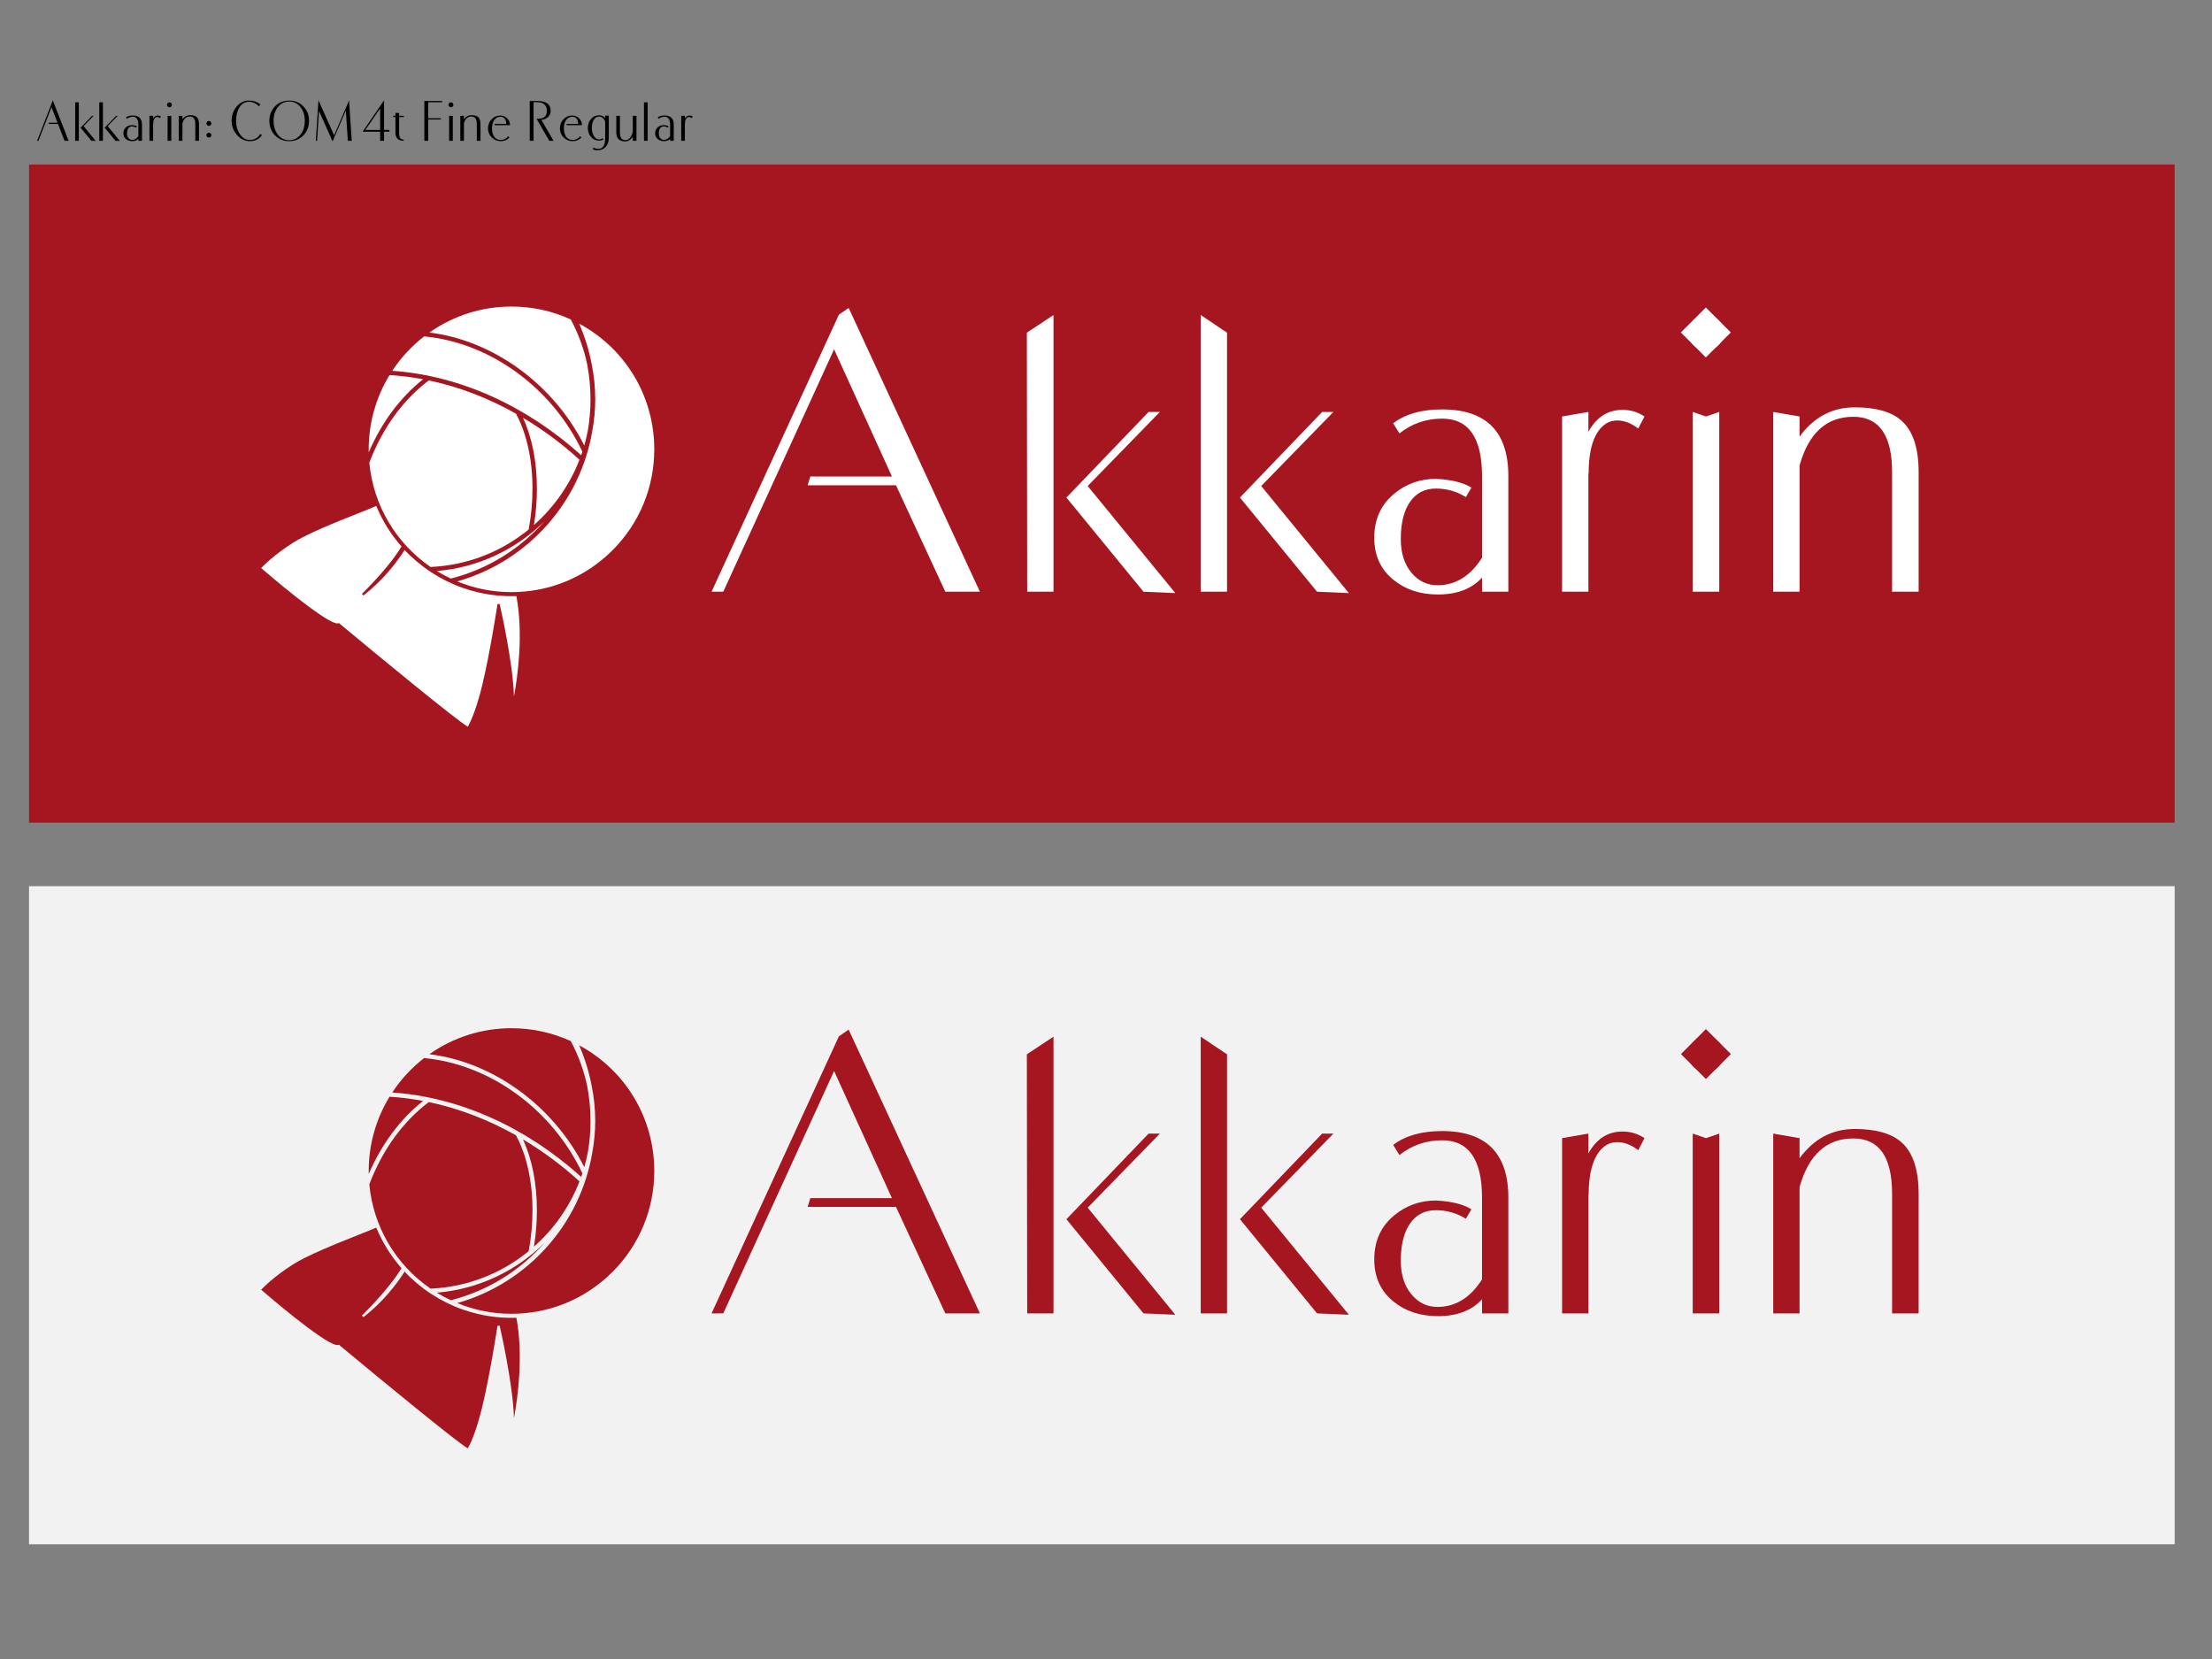 <?xml version="1.0" encoding="utf-8"?>
<!-- Generator: Adobe Illustrator 13.0.0, SVG Export Plug-In . SVG Version: 6.00 Build 14948)  -->
<!DOCTYPE svg PUBLIC "-//W3C//DTD SVG 1.1//EN" "http://www.w3.org/Graphics/SVG/1.1/DTD/svg11.dtd">
<svg version="1.1" id="レイヤー_1" xmlns="http://www.w3.org/2000/svg" xmlns:xlink="http://www.w3.org/1999/xlink" x="0px"
	 y="0px" width="800px" height="600px" viewBox="0 0 800 600" enable-background="new 0 0 800 600" xml:space="preserve">
<rect x="0" y="0" width="800" height="600" fill="#808080" stroke="none"/>
<rect x="10.5" y="59.5" fill="#A51620" width="776" height="238"/>
<g>
	<path fill="#FFFFFF" d="M184.983,214.148c-6.793,0-13.39-1.302-19.627-3.875c25.354-7.158,44.468-28.394,48.851-54.406
		c0.708-3.783,1.067-7.662,1.067-11.525c0-4.281-0.445-8.586-1.323-12.802c-0.945-4.968-2.455-9.839-4.49-14.491
		c16.786,9.04,27.165,26.354,27.165,45.46c0,13.792-5.372,26.759-15.125,36.513C211.746,208.776,198.776,214.148,184.983,214.148z"
		/>
	<path fill="#FFFFFF" d="M163.024,209.245c-1.717-0.81-3.413-1.726-5.056-2.735c14.785-1.201,28.607-7.699,38.986-18.032
		C188.051,198.605,176.193,205.942,163.024,209.245z"/>
	<path fill="#FFFFFF" d="M133.358,163.587c-0.009-0.371-0.014-0.729-0.014-1.078c0-9.499,2.604-18.781,7.534-26.86
		c3.975,0.239,8.048,0.748,12.126,1.517C144.717,143.761,137.96,152.852,133.358,163.587z"/>
	<path fill="#FFFFFF" d="M155.717,205.054c-12.668-8.731-20.734-22.468-22.145-37.727c4.671-12.354,12.102-22.636,21.502-29.749
		c10.784,2.267,21.396,6.317,31.551,12.037c3.893,7.291,5.952,16.654,5.952,27.087c0,4.958-0.467,9.938-1.385,14.811
		C181.032,199.776,168.773,204.458,155.717,205.054z"/>
	<path fill="#FFFFFF" d="M193.103,189.883c0.716-4.365,1.079-8.792,1.079-13.18c-0.003-9.639-1.742-18.461-5.041-25.616
		c7.271,4.328,14.141,9.431,20.438,15.179C206.086,175.288,200.405,183.428,193.103,189.883z"/>
	<path fill="#FFFFFF" d="M210.183,164.648c-19.958-18.05-44.166-28.872-68.316-30.54c3.149-4.771,7.023-8.955,11.524-12.445
		c23.874,2.225,46.312,18.57,57.235,41.695C210.485,163.791,210.336,164.22,210.183,164.648z"/>
	<path fill="#FFFFFF" d="M211.311,161.117c-11.104-22.129-32.905-38.023-56.018-40.849c8.736-6.154,18.977-9.401,29.691-9.401
		c7.464,0,14.67,1.563,21.421,4.645c2.771,5.132,4.78,10.633,5.972,16.354c0.785,4.123,1.186,8.348,1.186,12.552
		c0,3.727-0.315,7.489-0.938,11.179C212.284,157.417,211.844,159.272,211.311,161.117z"/>
	<path fill="#FFFFFF" d="M169.187,262.82c-3.815-2.124-31.772-25.121-46.454-37.344l-0.196-0.162l-0.231,0.112
		c-0.087,0.038-0.302,0.094-0.784-0.02c-5.303-1.253-24.398-17.651-27.068-19.956c0.999-1.06,4.756-4.828,11.307-9.031
		c5.354-3.436,15.74-7.569,23.321-10.584c2.862-1.141,5.365-2.133,6.998-2.857c2.232,5.383,5.301,10.321,9.14,14.69l-1.227,1.854
		l-0.144,0.22c-4.398,6.673-12.857,14.953-12.945,15.036l0.524,0.6c7.122-5.525,12.004-11.926,14.911-16.47
		c5.77,6.158,13.035,10.893,21.048,13.71c1.777,0.622,3.602,1.157,5.424,1.589c4.574,1.078,9.264,1.541,13.95,1.374
		c2.5,13.428,0.634,28.106-0.884,36.366c-0.283-12.1-4.94-32.494-5.17-33.496l-0.783,0.03c-0.024,0.172-2.628,17.258-5.447,29.024
		C172.095,257.445,169.825,261.744,169.187,262.82z"/>
</g>
<g>
	<polyline fill="#FFFFFF" points="303.403,113.791 306.93,111.37 354.392,214 341.883,214 324.047,175.5 292.096,175.5 
		293.065,172.329 322.58,172.329 301.66,126.336 261.586,213.996 257.348,214 303.403,113.791 	"/>
	<path fill="#FFFFFF" d="M381.012,214h-9.514l-0.125-93.685l9.639-6.385V214z M425.08,214.5l-11.52-0.5l-27.875-34.055
		l29.716-30.957l4.086-0.004l-26.114,26.784L425.08,214.5z"/>
	<path fill="#FFFFFF" d="M443.773,214h-9.516V113.93l9.516,6.385V214z M487.842,214.5l-11.52-0.5l-27.877-34.055l29.719-30.957
		l4.084-0.004l-26.113,26.784L487.842,214.5z"/>
	<path fill="#FFFFFF" d="M545.51,172.186v0.083V214h-9.514v-5.091c-3.729,4.062-9.043,6.093-15.941,6.093
		c-6.344,0-11.658-1.729-15.941-5.186c-4.73-3.735-7.094-8.836-7.094-15.303c0-6.747,2.447-12.098,7.344-16.058
		c4.285-3.512,9.266-5.268,14.939-5.268c1.559,0.057,3.033,0.196,4.424,0.418c3.449,0.5,6.26,1.418,8.43,2.753l-2.004,3.422
		c-3.283-2.058-6.9-3.088-10.85-3.088c-4.006,0-7.121,1.604-9.348,4.811c-2.225,3.208-3.338,7.684-3.338,13.427
		c0,5.021,1.264,9.065,3.797,12.132c2.531,3.067,5.689,4.6,9.475,4.6c6.508,0,11.877-3.315,16.107-9.946v-29.501
		c0-13.872-4.814-20.81-14.439-20.81c-5.787,0-10.934,1.781-15.439,5.341l-2.254-3.673c4.387-3.338,10.271-5.008,17.658-5.008
		C537.514,148.065,545.51,156.106,545.51,172.186z"/>
	<path fill="#FFFFFF" d="M594.748,150.623l-2.252,4.37c-2.504-1.946-5.037-2.921-7.596-2.921c-1.502,0-2.838,0.36-4.006,1.081
		c-4.229,2.77-6.344,8.837-6.344,18.199c0-0.055-0.027-0.138-0.082-0.25V214h-9.516v-63.376l9.516-1.64v7.178
		c1.279-2.367,2.863-4.24,4.758-5.616c2.17-1.542,4.701-2.312,7.594-2.312S592.357,149.029,594.748,150.623z"/>
	<path fill="#FFFFFF" d="M623.375,120.273c0,1.782-0.627,3.297-1.879,4.549c-1.25,1.251-2.74,1.877-4.465,1.877
		c-1.781,0-3.295-0.626-4.549-1.877c-1.252-1.251-1.877-2.767-1.877-4.549c0-1.78,0.625-3.282,1.877-4.506
		c1.254-1.223,2.768-1.837,4.549-1.837c1.725,0,3.215,0.614,4.465,1.837C622.748,116.991,623.375,118.493,623.375,120.273z
		 M621.789,148.983V214h-9.598v-65.016l4.799,1.64"/>
	<path fill="#FFFFFF" d="M693.898,214h-9.598v-43.232c0-13.354-4.676-20.031-14.023-20.031c-9.682,0-16.162,5.871-19.445,17.61V214
		h-9.514v-65.016l9.514,1.64v7.291c5.174-7.065,11.822-10.6,19.947-10.6c7.623,0,13.242,1.585,16.859,4.757
		c4.172,3.673,6.26,9.905,6.26,18.696V214z"/>
	
		<rect x="610.606" y="113.93" transform="matrix(0.707 0.707 -0.707 0.707 265.787 -401.039)" fill="#FFFFFF" width="12.769" height="12.769"/>
</g>
<rect x="10.5" y="320.5" fill="#F2F2F2" width="776" height="238"/>
<g>
	<path fill="#A51620" d="M184.983,475.148c-6.793,0-13.39-1.303-19.627-3.875c25.354-7.158,44.468-28.395,48.851-54.406
		c0.708-3.783,1.067-7.662,1.067-11.525c0-4.281-0.445-8.586-1.323-12.802c-0.945-4.968-2.455-9.839-4.49-14.491
		c16.786,9.04,27.165,26.354,27.165,45.46c0,13.792-5.372,26.759-15.125,36.513C211.746,469.776,198.776,475.148,184.983,475.148z"
		/>
	<path fill="#A51620" d="M163.024,470.244c-1.717-0.809-3.413-1.726-5.056-2.734c14.785-1.201,28.607-7.699,38.986-18.033
		C188.051,459.605,176.193,466.942,163.024,470.244z"/>
	<path fill="#A51620" d="M133.358,424.587c-0.009-0.371-0.014-0.729-0.014-1.078c0-9.499,2.604-18.78,7.534-26.86
		c3.975,0.238,8.048,0.748,12.126,1.517C144.717,404.761,137.96,413.852,133.358,424.587z"/>
	<path fill="#A51620" d="M155.717,466.055c-12.668-8.732-20.734-22.469-22.145-37.727c4.671-12.355,12.102-22.637,21.502-29.75
		c10.784,2.268,21.396,6.317,31.551,12.037c3.893,7.291,5.952,16.654,5.952,27.088c0,4.959-0.467,9.938-1.385,14.811
		C181.032,460.776,168.773,465.457,155.717,466.055z"/>
	<path fill="#A51620" d="M193.103,450.883c0.716-4.365,1.079-8.793,1.079-13.18c-0.003-9.639-1.742-18.461-5.041-25.616
		c7.271,4.327,14.141,9.431,20.438,15.179C206.086,436.287,200.405,444.428,193.103,450.883z"/>
	<path fill="#A51620" d="M210.183,425.648c-19.958-18.051-44.166-28.871-68.316-30.54c3.149-4.771,7.023-8.954,11.524-12.444
		c23.874,2.225,46.312,18.57,57.235,41.694C210.485,424.791,210.336,425.22,210.183,425.648z"/>
	<path fill="#A51620" d="M211.311,422.117c-11.104-22.13-32.905-38.023-56.018-40.85c8.736-6.154,18.977-9.4,29.691-9.4
		c7.464,0,14.67,1.563,21.421,4.645c2.771,5.132,4.78,10.633,5.972,16.354c0.785,4.123,1.186,8.349,1.186,12.552
		c0,3.727-0.315,7.488-0.938,11.18C212.284,418.418,211.844,420.271,211.311,422.117z"/>
	<path fill="#A51620" d="M169.187,523.82c-3.815-2.123-31.772-25.121-46.454-37.344l-0.196-0.162l-0.231,0.111
		c-0.087,0.039-0.302,0.094-0.784-0.02c-5.303-1.253-24.398-17.651-27.068-19.955c0.999-1.061,4.756-4.828,11.307-9.031
		c5.354-3.436,15.74-7.569,23.321-10.585c2.862-1.141,5.365-2.134,6.998-2.856c2.232,5.383,5.301,10.32,9.14,14.689l-1.227,1.855
		l-0.144,0.219c-4.398,6.674-12.857,14.953-12.945,15.037l0.524,0.6c7.122-5.525,12.004-11.926,14.911-16.47
		c5.77,6.158,13.035,10.894,21.048,13.71c1.777,0.621,3.602,1.156,5.424,1.589c4.574,1.078,9.264,1.54,13.95,1.374
		c2.5,13.428,0.634,28.105-0.884,36.365c-0.283-12.1-4.94-32.493-5.17-33.495l-0.783,0.03c-0.024,0.172-2.628,17.258-5.447,29.023
		C172.095,518.445,169.825,522.744,169.187,523.82z"/>
</g>
<g>
	<polyline fill="#A51620" points="303.403,374.791 306.93,372.37 354.392,475 341.883,475 324.047,436.5 292.096,436.5 
		293.065,433.328 322.58,433.328 301.66,387.336 261.586,474.996 257.348,475 303.403,374.791 	"/>
	<path fill="#A51620" d="M381.012,475h-9.514l-0.125-93.686l9.639-6.385V475z M425.08,475.5l-11.52-0.5l-27.875-34.056
		l29.716-30.956l4.086-0.005l-26.114,26.784L425.08,475.5z"/>
	<path fill="#A51620" d="M443.773,475h-9.516V374.93l9.516,6.385V475z M487.842,475.5l-11.52-0.5l-27.877-34.056l29.719-30.956
		l4.084-0.005l-26.113,26.784L487.842,475.5z"/>
	<path fill="#A51620" d="M545.51,433.186v0.083V475h-9.514v-5.092c-3.729,4.063-9.043,6.093-15.941,6.093
		c-6.344,0-11.658-1.729-15.941-5.186c-4.73-3.735-7.094-8.837-7.094-15.303c0-6.747,2.447-12.099,7.344-16.058
		c4.285-3.512,9.266-5.268,14.939-5.268c1.559,0.057,3.033,0.195,4.424,0.418c3.449,0.5,6.26,1.418,8.43,2.753l-2.004,3.422
		c-3.283-2.058-6.9-3.089-10.85-3.089c-4.006,0-7.121,1.604-9.348,4.812c-2.225,3.208-3.338,7.684-3.338,13.427
		c0,5.021,1.264,9.064,3.797,12.133c2.531,3.066,5.689,4.6,9.475,4.6c6.508,0,11.877-3.315,16.107-9.946v-29.501
		c0-13.873-4.814-20.811-14.439-20.811c-5.787,0-10.934,1.781-15.439,5.342l-2.254-3.674c4.387-3.338,10.271-5.008,17.658-5.008
		C537.514,409.064,545.51,417.106,545.51,433.186z"/>
	<path fill="#A51620" d="M594.748,411.623l-2.252,4.369c-2.504-1.945-5.037-2.921-7.596-2.921c-1.502,0-2.838,0.36-4.006,1.081
		c-4.229,2.77-6.344,8.837-6.344,18.198c0-0.055-0.027-0.138-0.082-0.25V475h-9.516v-63.377l9.516-1.64v7.178
		c1.279-2.366,2.863-4.239,4.758-5.616c2.17-1.541,4.701-2.313,7.594-2.313S592.357,410.029,594.748,411.623z"/>
	<path fill="#A51620" d="M623.375,381.273c0,1.781-0.627,3.297-1.879,4.549c-1.25,1.251-2.74,1.877-4.465,1.877
		c-1.781,0-3.295-0.626-4.549-1.877c-1.252-1.252-1.877-2.768-1.877-4.549c0-1.78,0.625-3.282,1.877-4.507
		c1.254-1.224,2.768-1.837,4.549-1.837c1.725,0,3.215,0.613,4.465,1.837C622.748,377.991,623.375,379.493,623.375,381.273z
		 M621.789,409.983V475h-9.598v-65.017l4.799,1.64"/>
	<path fill="#A51620" d="M693.898,475h-9.598v-43.232c0-13.355-4.676-20.031-14.023-20.031c-9.682,0-16.162,5.871-19.445,17.61V475
		h-9.514v-65.017l9.514,1.64v7.291c5.174-7.065,11.822-10.6,19.947-10.6c7.623,0,13.242,1.586,16.859,4.757
		c4.172,3.673,6.26,9.905,6.26,18.696V475z"/>
	
		<rect x="610.606" y="374.93" transform="matrix(0.707 0.707 -0.707 0.707 450.342 -324.594)" fill="#A51620" width="12.769" height="12.769"/>
</g>
<g>
	<path d="M24.813,50.917h-1.469l-2.371-6.097h-3.312v-0.44h3.14l-2.179-5.637l-4.706,12.174l-0.498,0l5.68-14.617L24.813,50.917z"/>
	<path d="M28.509,50.917h-1.321V37.019h1.321V50.917z M34.63,50.986l-1.6-0.07l-3.872-4.729l4.127-4.299l0.567,0l-3.626,3.72
		L34.63,50.986z"/>
	<path d="M37.226,50.917h-1.321V37.019h1.321V50.917z M43.346,50.986l-1.6-0.07l-3.872-4.729l4.127-4.299l0.567,0l-3.626,3.72
		L43.346,50.986z"/>
	<path d="M51.355,45.109v0.012v5.795h-1.322V50.21c-0.518,0.563-1.255,0.846-2.214,0.846c-0.881,0-1.619-0.24-2.214-0.721
		c-0.657-0.519-0.985-1.227-0.985-2.125c0-0.937,0.34-1.68,1.02-2.229c0.595-0.488,1.287-0.732,2.075-0.732
		c0.216,0.008,0.421,0.027,0.614,0.058c0.479,0.069,0.87,0.197,1.171,0.382l-0.278,0.475c-0.456-0.286-0.958-0.429-1.507-0.429
		c-0.556,0-0.989,0.223-1.298,0.668c-0.31,0.445-0.464,1.067-0.464,1.865c0,0.697,0.176,1.259,0.527,1.685
		c0.352,0.425,0.79,0.638,1.316,0.638c0.904,0,1.649-0.46,2.237-1.381v-4.098c0-1.927-0.668-2.89-2.005-2.89
		c-0.804,0-1.519,0.248-2.144,0.742l-0.313-0.51c0.609-0.464,1.427-0.696,2.452-0.696C50.245,41.76,51.355,42.876,51.355,45.109z"/>
	<path d="M58.194,42.115l-0.313,0.607c-0.348-0.271-0.7-0.406-1.055-0.406c-0.209,0-0.394,0.05-0.557,0.15
		c-0.587,0.385-0.881,1.227-0.881,2.527c0-0.008-0.004-0.019-0.012-0.035v5.958h-1.321v-9.029h1.321v0.997
		c0.178-0.329,0.398-0.588,0.661-0.78c0.302-0.214,0.653-0.321,1.055-0.321C57.494,41.783,57.861,41.894,58.194,42.115z"/>
	<path d="M62.169,37.9c0,0.248-0.087,0.458-0.261,0.631c-0.173,0.174-0.38,0.261-0.62,0.261c-0.248,0-0.458-0.087-0.632-0.261
		c-0.174-0.173-0.261-0.384-0.261-0.631s0.087-0.456,0.261-0.626s0.384-0.255,0.632-0.255c0.239,0,0.446,0.085,0.62,0.255
		C62.083,37.444,62.169,37.652,62.169,37.9z M61.949,50.917h-1.333v-9.029h1.333V50.917z"/>
	<path d="M71.964,50.917h-1.333v-6.004c0-1.854-0.649-2.782-1.947-2.782c-1.345,0-2.245,0.816-2.701,2.446v6.34h-1.321v-9.029h1.321
		v1.24c0.719-0.98,1.642-1.472,2.771-1.472c1.059,0,1.839,0.221,2.341,0.661c0.58,0.51,0.87,1.375,0.87,2.596V50.917z"/>
	<path d="M76.438,44.634c0,0.248-0.087,0.458-0.261,0.632s-0.381,0.261-0.62,0.261c-0.248,0-0.458-0.087-0.632-0.261
		s-0.261-0.384-0.261-0.632c0-0.247,0.087-0.456,0.261-0.626c0.174-0.169,0.384-0.255,0.632-0.255c0.239,0,0.446,0.086,0.62,0.255
		C76.351,44.178,76.438,44.387,76.438,44.634z M76.438,48.876c0,0.248-0.087,0.458-0.261,0.632c-0.174,0.173-0.381,0.26-0.62,0.26
		c-0.248,0-0.458-0.087-0.632-0.26c-0.174-0.175-0.261-0.385-0.261-0.632c0-0.247,0.087-0.456,0.261-0.625
		c0.174-0.17,0.384-0.255,0.632-0.255c0.239,0,0.446,0.087,0.62,0.261C76.351,48.43,76.438,48.637,76.438,48.876z"/>
	<path d="M94.751,48.921c-1.082,1.423-2.546,2.135-4.393,2.135c-1.754,0-3.29-0.734-4.608-2.201
		c-1.317-1.467-1.976-3.182-1.976-5.143c0-1.992,0.595-3.707,1.785-5.143c1.213-1.467,2.685-2.2,4.416-2.2
		c1.692,0,3.095,0.479,4.208,1.437l-0.545,0.649c-1.013-1.097-2.233-1.646-3.663-1.646c-1.398,0-2.523,0.677-3.373,2.03
		c-0.811,1.284-1.217,2.908-1.217,4.873c0,1.926,0.471,3.55,1.414,4.873c0.95,1.353,2.136,2.03,3.559,2.03
		c1.646,0,2.909-0.722,3.79-2.167L94.751,48.921z"/>
	<path d="M111.767,43.713c0,2.069-0.664,3.799-1.994,5.188c-1.352,1.437-3.079,2.155-5.181,2.155s-3.833-0.718-5.193-2.155
		c-1.321-1.39-1.982-3.119-1.982-5.188c0-2.062,0.661-3.792,1.982-5.189c1.36-1.436,3.091-2.154,5.193-2.154
		s3.829,0.718,5.181,2.154C111.103,39.921,111.767,41.651,111.767,43.713z M110.226,43.713c0-1.984-0.506-3.633-1.519-4.945
		c-1.059-1.367-2.431-2.05-4.115-2.05c-1.692,0-3.068,0.683-4.126,2.05c-1.012,1.313-1.518,2.961-1.518,4.945
		s0.506,3.632,1.518,4.945c1.059,1.367,2.435,2.05,4.126,2.05c1.685,0,3.057-0.683,4.115-2.05
		C109.719,47.345,110.226,45.697,110.226,43.713z"/>
	<path d="M127.207,50.917h-1.403l-0.73-10.942l-4.787,11.162l-4.915-10.989l-0.695,10.769h-0.463l0.962-14.644l5.67,12.679
		l5.399-12.676L127.207,50.917z"/>
	<path d="M140.837,47.648h-1.936v3.268h-1.414v-3.268h-6.352l7.766-11.349v10.688h1.936V47.648z M137.488,46.987v-7.779
		l-5.352,7.779H137.488z"/>
	<path d="M146.065,42.328h-1.715v5.668c0,0.912,0.124,1.553,0.371,1.924c0.248,0.371,0.676,0.557,1.287,0.557v0.44
		c-1.994,0-2.991-0.976-2.991-2.928v-5.661h-0.846v-0.44h0.846v-1.043h1.333v1.043h1.715V42.328z"/>
	<path d="M159.928,36.961h-5.054v5.819h4.555v0.44h-4.555v7.696h-1.402V36.521h6.456V36.961z"/>
	<path d="M163.985,37.9c0,0.248-0.087,0.458-0.261,0.631c-0.173,0.174-0.38,0.261-0.62,0.261c-0.248,0-0.458-0.087-0.632-0.261
		c-0.174-0.173-0.261-0.384-0.261-0.631s0.087-0.456,0.261-0.626s0.384-0.255,0.632-0.255c0.239,0,0.446,0.085,0.62,0.255
		C163.898,37.444,163.985,37.652,163.985,37.9z M163.765,50.917h-1.333v-9.029h1.333V50.917z"/>
	<path d="M173.779,50.917h-1.333v-6.004c0-1.854-0.649-2.782-1.947-2.782c-1.345,0-2.245,0.816-2.701,2.446v6.34h-1.321v-9.029
		h1.321v1.24c0.719-0.98,1.642-1.472,2.771-1.472c1.059,0,1.839,0.221,2.341,0.661c0.58,0.51,0.869,1.375,0.869,2.596V50.917z"/>
	<path d="M184.466,45.271h-5.563v-0.44h4.196c-0.062-1.739-0.784-2.608-2.167-2.608c-0.896,0-1.621,0.391-2.173,1.172
		c-0.553,0.782-0.829,1.788-0.829,3.018c0,1.262,0.271,2.268,0.812,3.019c0.564,0.789,1.348,1.184,2.354,1.184
		c1.128,0,2.032-0.452,2.712-1.356l0.429,0.525c-0.843,0.848-1.894,1.272-3.153,1.272c-1.267,0-2.351-0.453-3.251-1.358
		c-0.9-0.906-1.351-2-1.351-3.285c0-1.284,0.428-2.377,1.282-3.278c0.854-0.902,1.91-1.352,3.17-1.352
		c0.965,0,1.796,0.339,2.492,1.018C184.118,43.479,184.466,44.303,184.466,45.271z"/>
	<path d="M200.178,50.928h-1.525l-4.601-7.998c0.224,0.016,0.44,0.023,0.649,0.023c2.048,0,3.072-0.962,3.072-2.886
		c0-2.125-1.287-3.168-3.86-3.13h-0.938v13.991h-1.392V36.544c0.217-0.016,1.055-0.023,2.516-0.023
		c3.376-0.031,5.065,1.131,5.065,3.487c0,0.927-0.301,1.686-0.902,2.277c-0.602,0.591-1.419,0.948-2.454,1.071L200.178,50.928z"/>
	<path d="M210.476,45.271h-5.563v-0.44h4.196c-0.063-1.739-0.785-2.608-2.168-2.608c-0.896,0-1.621,0.391-2.173,1.172
		c-0.553,0.782-0.829,1.788-0.829,3.018c0,1.262,0.271,2.268,0.812,3.019c0.564,0.789,1.348,1.184,2.354,1.184
		c1.128,0,2.032-0.452,2.712-1.356l0.429,0.525c-0.843,0.848-1.894,1.272-3.153,1.272c-1.267,0-2.351-0.453-3.251-1.358
		c-0.9-0.906-1.35-2-1.35-3.285c0-1.284,0.427-2.377,1.281-3.278c0.854-0.902,1.91-1.352,3.17-1.352
		c0.966,0,1.796,0.339,2.492,1.018C210.128,43.479,210.476,44.303,210.476,45.271z"/>
	<path d="M220.177,49.897c0,1.336-0.376,2.413-1.129,3.228c-0.754,0.815-1.749,1.223-2.985,1.223c-0.642,0-1.187-0.089-1.635-0.267
		l0.151-0.719c0.563,0.317,1.178,0.476,1.843,0.476c1.63,0,2.445-1.296,2.445-3.887v-5.929c-0.162-0.542-0.445-0.99-0.85-1.346
		c-0.405-0.356-0.83-0.534-1.277-0.534c-0.817,0-1.47,0.382-1.96,1.147s-0.734,1.758-0.734,2.979c0,1.182,0.262,2.179,0.786,2.99
		c0.5,0.773,1.094,1.159,1.78,1.159c0.5,0,0.956-0.15,1.363-0.452l0.266,0.521c-0.571,0.247-1.104,0.371-1.599,0.371
		c-1.159,0-2.123-0.442-2.892-1.327c-0.769-0.885-1.154-1.969-1.154-3.251c0-1.283,0.385-2.366,1.154-3.251
		c0.769-0.885,1.733-1.327,2.892-1.327c0.88,0,1.623,0.329,2.225,0.985v-0.87h1.31V49.897z"/>
	<path d="M230.192,50.917h-1.333v-1.553c-0.672,1.182-1.592,1.773-2.759,1.773c-2.141,0-3.211-1.082-3.211-3.245v-6.004h1.321v6.004
		c0,1.854,0.653,2.782,1.959,2.782c0.842,0,1.526-0.44,2.052-1.322c0.302-0.502,0.514-1.062,0.638-1.68v-5.784h1.333V50.917z"/>
	<path d="M234.226,50.917h-1.322V37.019h1.322V50.917z"/>
	<path d="M243.672,45.109v0.012v5.795h-1.321V50.21c-0.517,0.563-1.255,0.846-2.214,0.846c-0.881,0-1.619-0.24-2.214-0.721
		c-0.657-0.519-0.985-1.227-0.985-2.125c0-0.937,0.34-1.68,1.02-2.229c0.596-0.488,1.287-0.732,2.075-0.732
		c0.216,0.008,0.421,0.027,0.614,0.058c0.479,0.069,0.87,0.197,1.171,0.382l-0.279,0.475c-0.456-0.286-0.958-0.429-1.506-0.429
		c-0.556,0-0.989,0.223-1.298,0.668c-0.309,0.445-0.463,1.067-0.463,1.865c0,0.697,0.175,1.259,0.527,1.685
		c0.351,0.425,0.789,0.638,1.315,0.638c0.903,0,1.649-0.46,2.236-1.381v-4.098c0-1.927-0.667-2.89-2.004-2.89
		c-0.805,0-1.519,0.248-2.145,0.742l-0.313-0.51c0.609-0.464,1.426-0.696,2.452-0.696C242.562,41.76,243.672,42.876,243.672,45.109z
		"/>
	<path d="M250.512,42.115l-0.314,0.607c-0.347-0.271-0.699-0.406-1.055-0.406c-0.208,0-0.394,0.05-0.556,0.15
		c-0.588,0.385-0.881,1.227-0.881,2.527c0-0.008-0.004-0.019-0.012-0.035v5.958h-1.321v-9.029h1.321v0.997
		c0.177-0.329,0.398-0.588,0.661-0.78c0.301-0.214,0.653-0.321,1.055-0.321S250.179,41.894,250.512,42.115z"/>
</g>
</svg>
